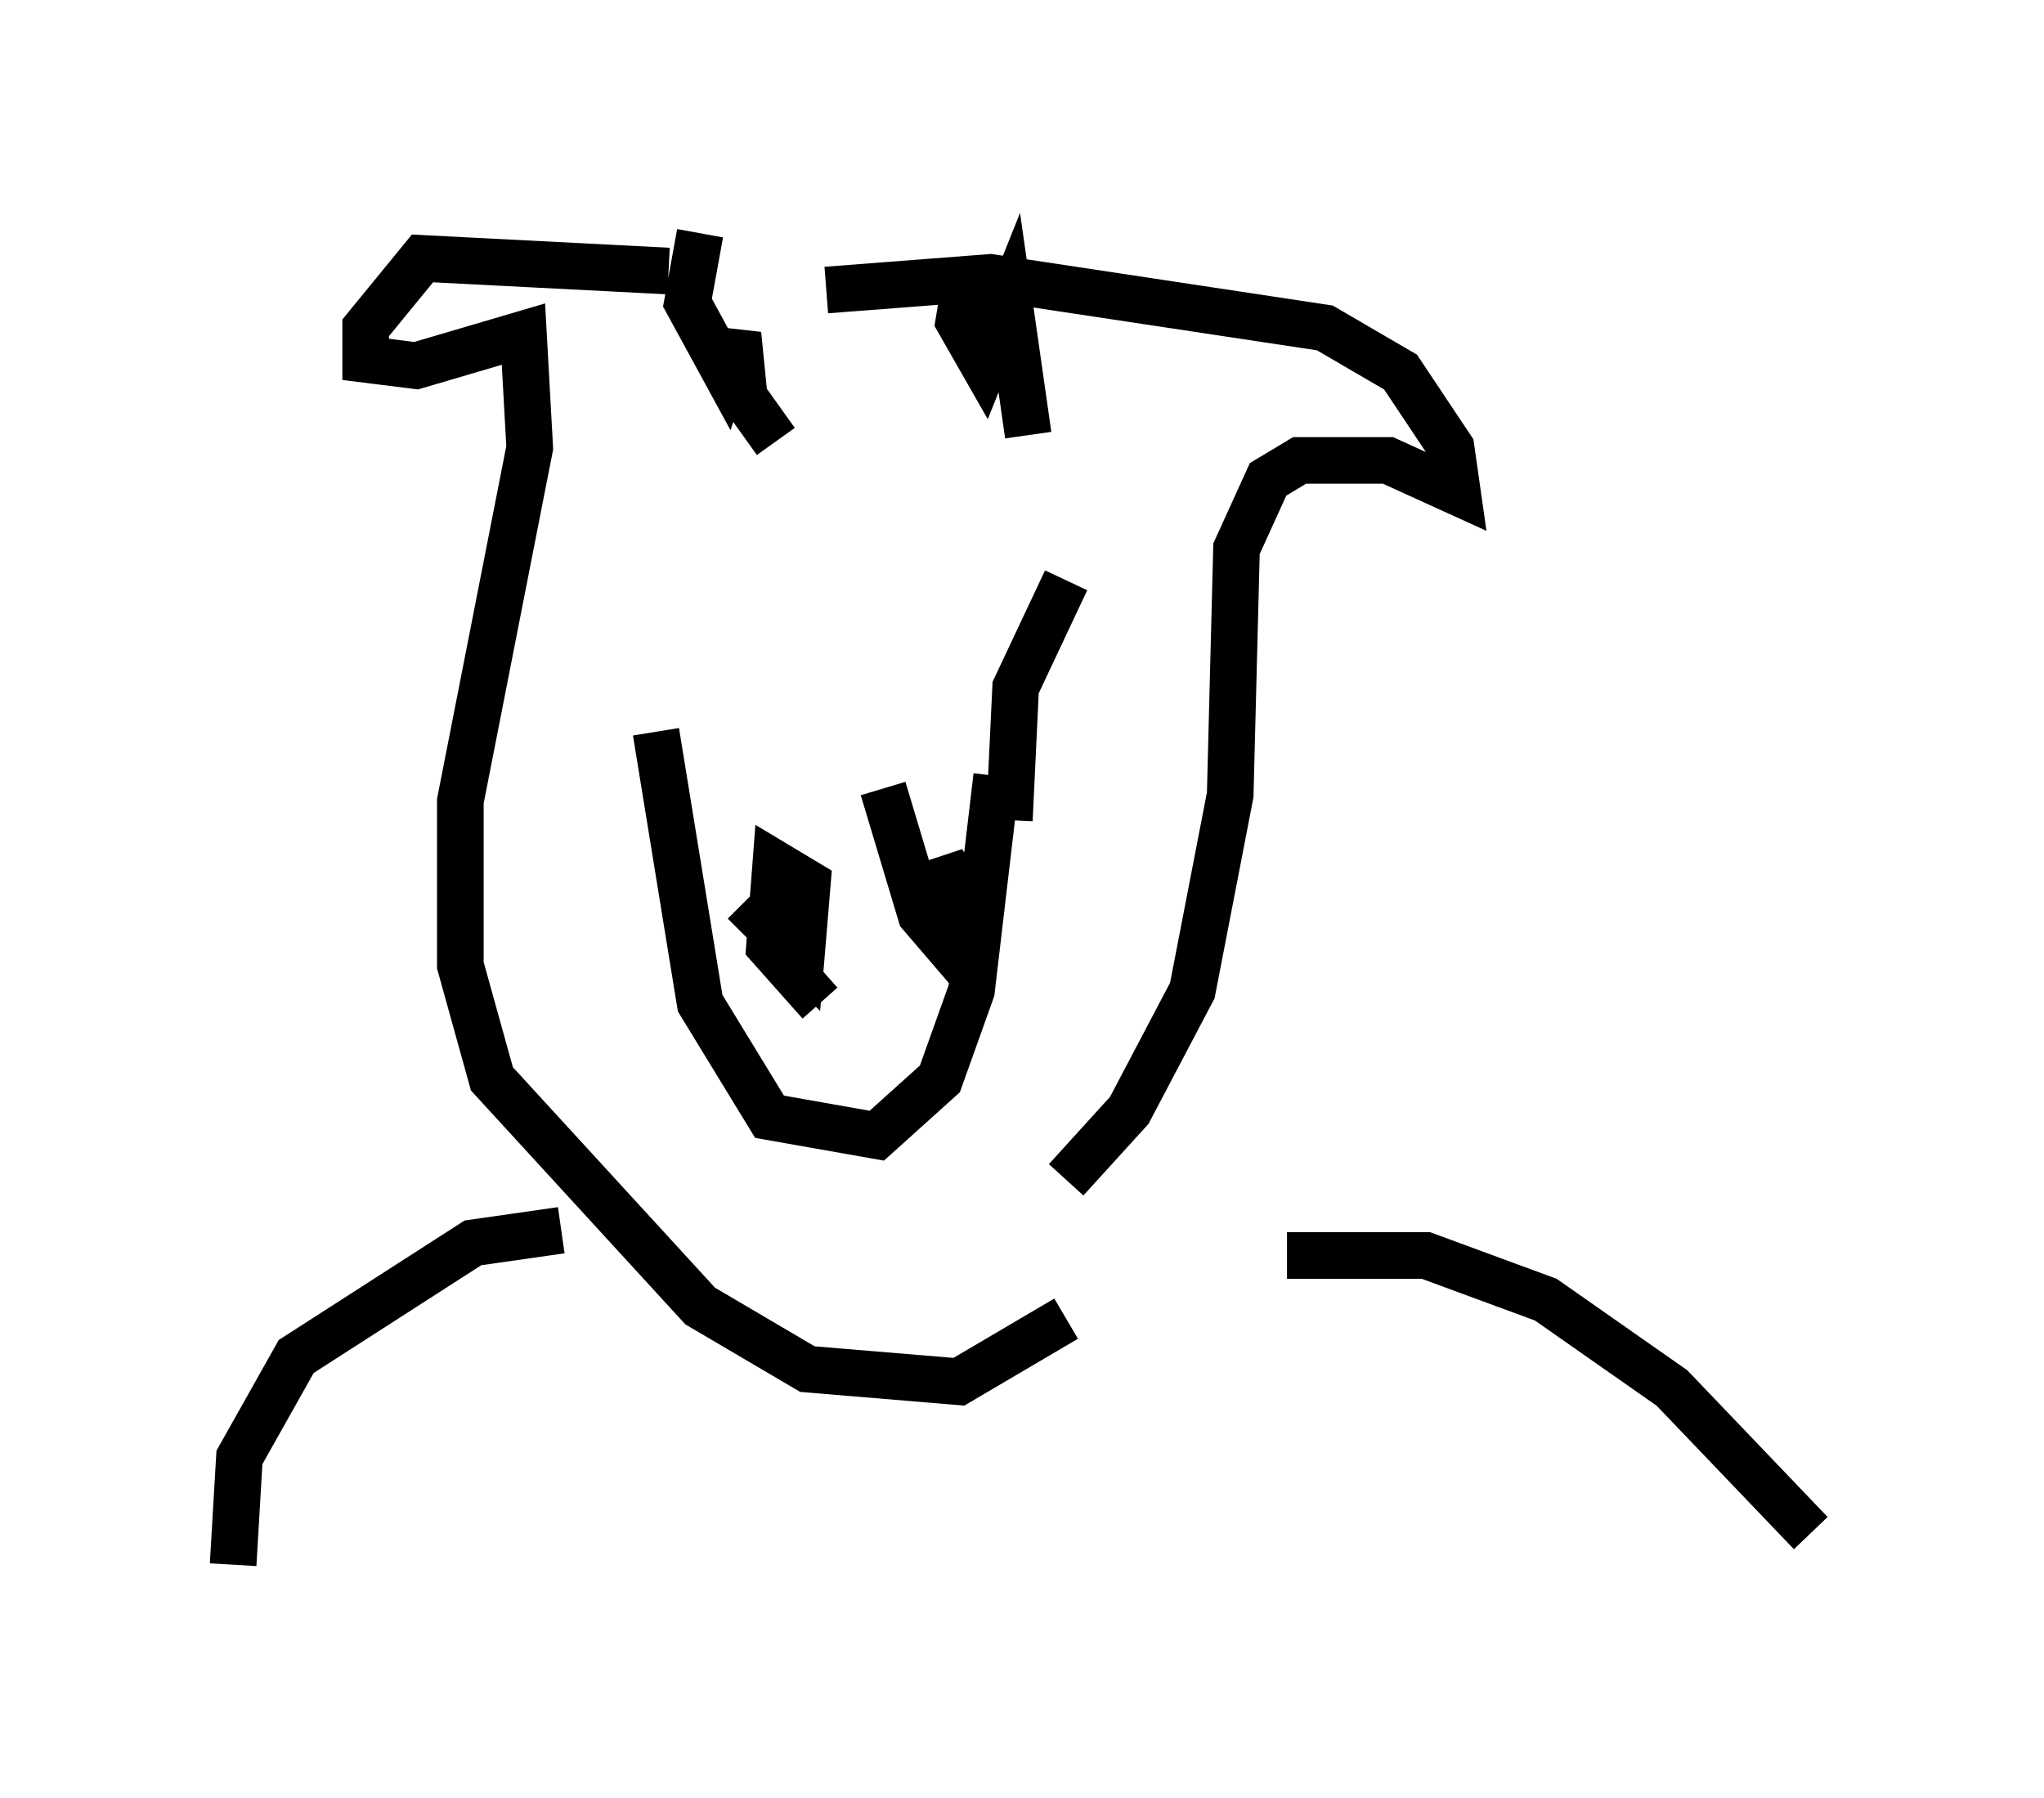 <?xml version="1.0" encoding="utf-8" ?>
<svg baseProfile="full" height="38.552" version="1.1" width="43.829" xmlns="http://www.w3.org/2000/svg" xmlns:ev="http://www.w3.org/2001/xml-events" xmlns:xlink="http://www.w3.org/1999/xlink"><defs /><rect fill="white" height="38.552" width="43.829" x="0" y="0" /><path d="M13.119, 13.931 m0.947, 1.759 l0.947, 5.819 1.488, 2.436 l2.3, 0.406 1.353, -1.218 l0.677, -1.894 0.541, -4.601 m0.271, 0.947 l0.135, -2.842 1.083, -2.3 m-8.525, -6.631 m0.0, 0.0 l-5.277, -0.271 -1.218, 1.488 l0.0, 0.677 1.083, 0.135 l2.3, -0.677 0.135, 2.436 l-1.488, 7.578 0.0, 3.518 l0.677, 2.436 4.465, 4.871 l2.3, 1.353 3.248, 0.271 l2.3, -1.353 m0.0, -2.977 l1.353, -1.488 1.353, -2.571 l0.812, -4.195 0.135, -5.277 l0.677, -1.488 0.677, -0.406 l1.894, 0.0 1.488, 0.677 l-0.135, -0.947 -1.083, -1.624 l-1.624, -0.947 -7.172, -1.083 l-3.518, 0.271 m-2.706, -1.218 l-0.271, 1.488 0.812, 1.488 l0.271, -0.812 0.135, 1.353 l0.677, 0.947 m4.059, -3.383 l-0.135, 0.812 0.541, 0.947 l0.541, -1.353 0.406, 2.842 m-6.089, 10.013 l1.218, 1.218 0.135, -1.624 l-0.677, -0.406 -0.135, 1.759 l1.083, 1.218 m1.353, -4.601 l0.812, 2.706 0.812, 0.947 l0.406, -0.947 -0.541, -0.812 l-0.406, 0.135 m-7.984, 7.442 l-1.894, 0.271 -3.789, 2.436 l-1.218, 2.165 -0.135, 2.3 m22.598, -6.631 l2.977, 0.0 2.571, 0.947 l2.706, 1.894 2.977, 3.112 " fill="none" stroke="black" stroke-width="1" /></svg>